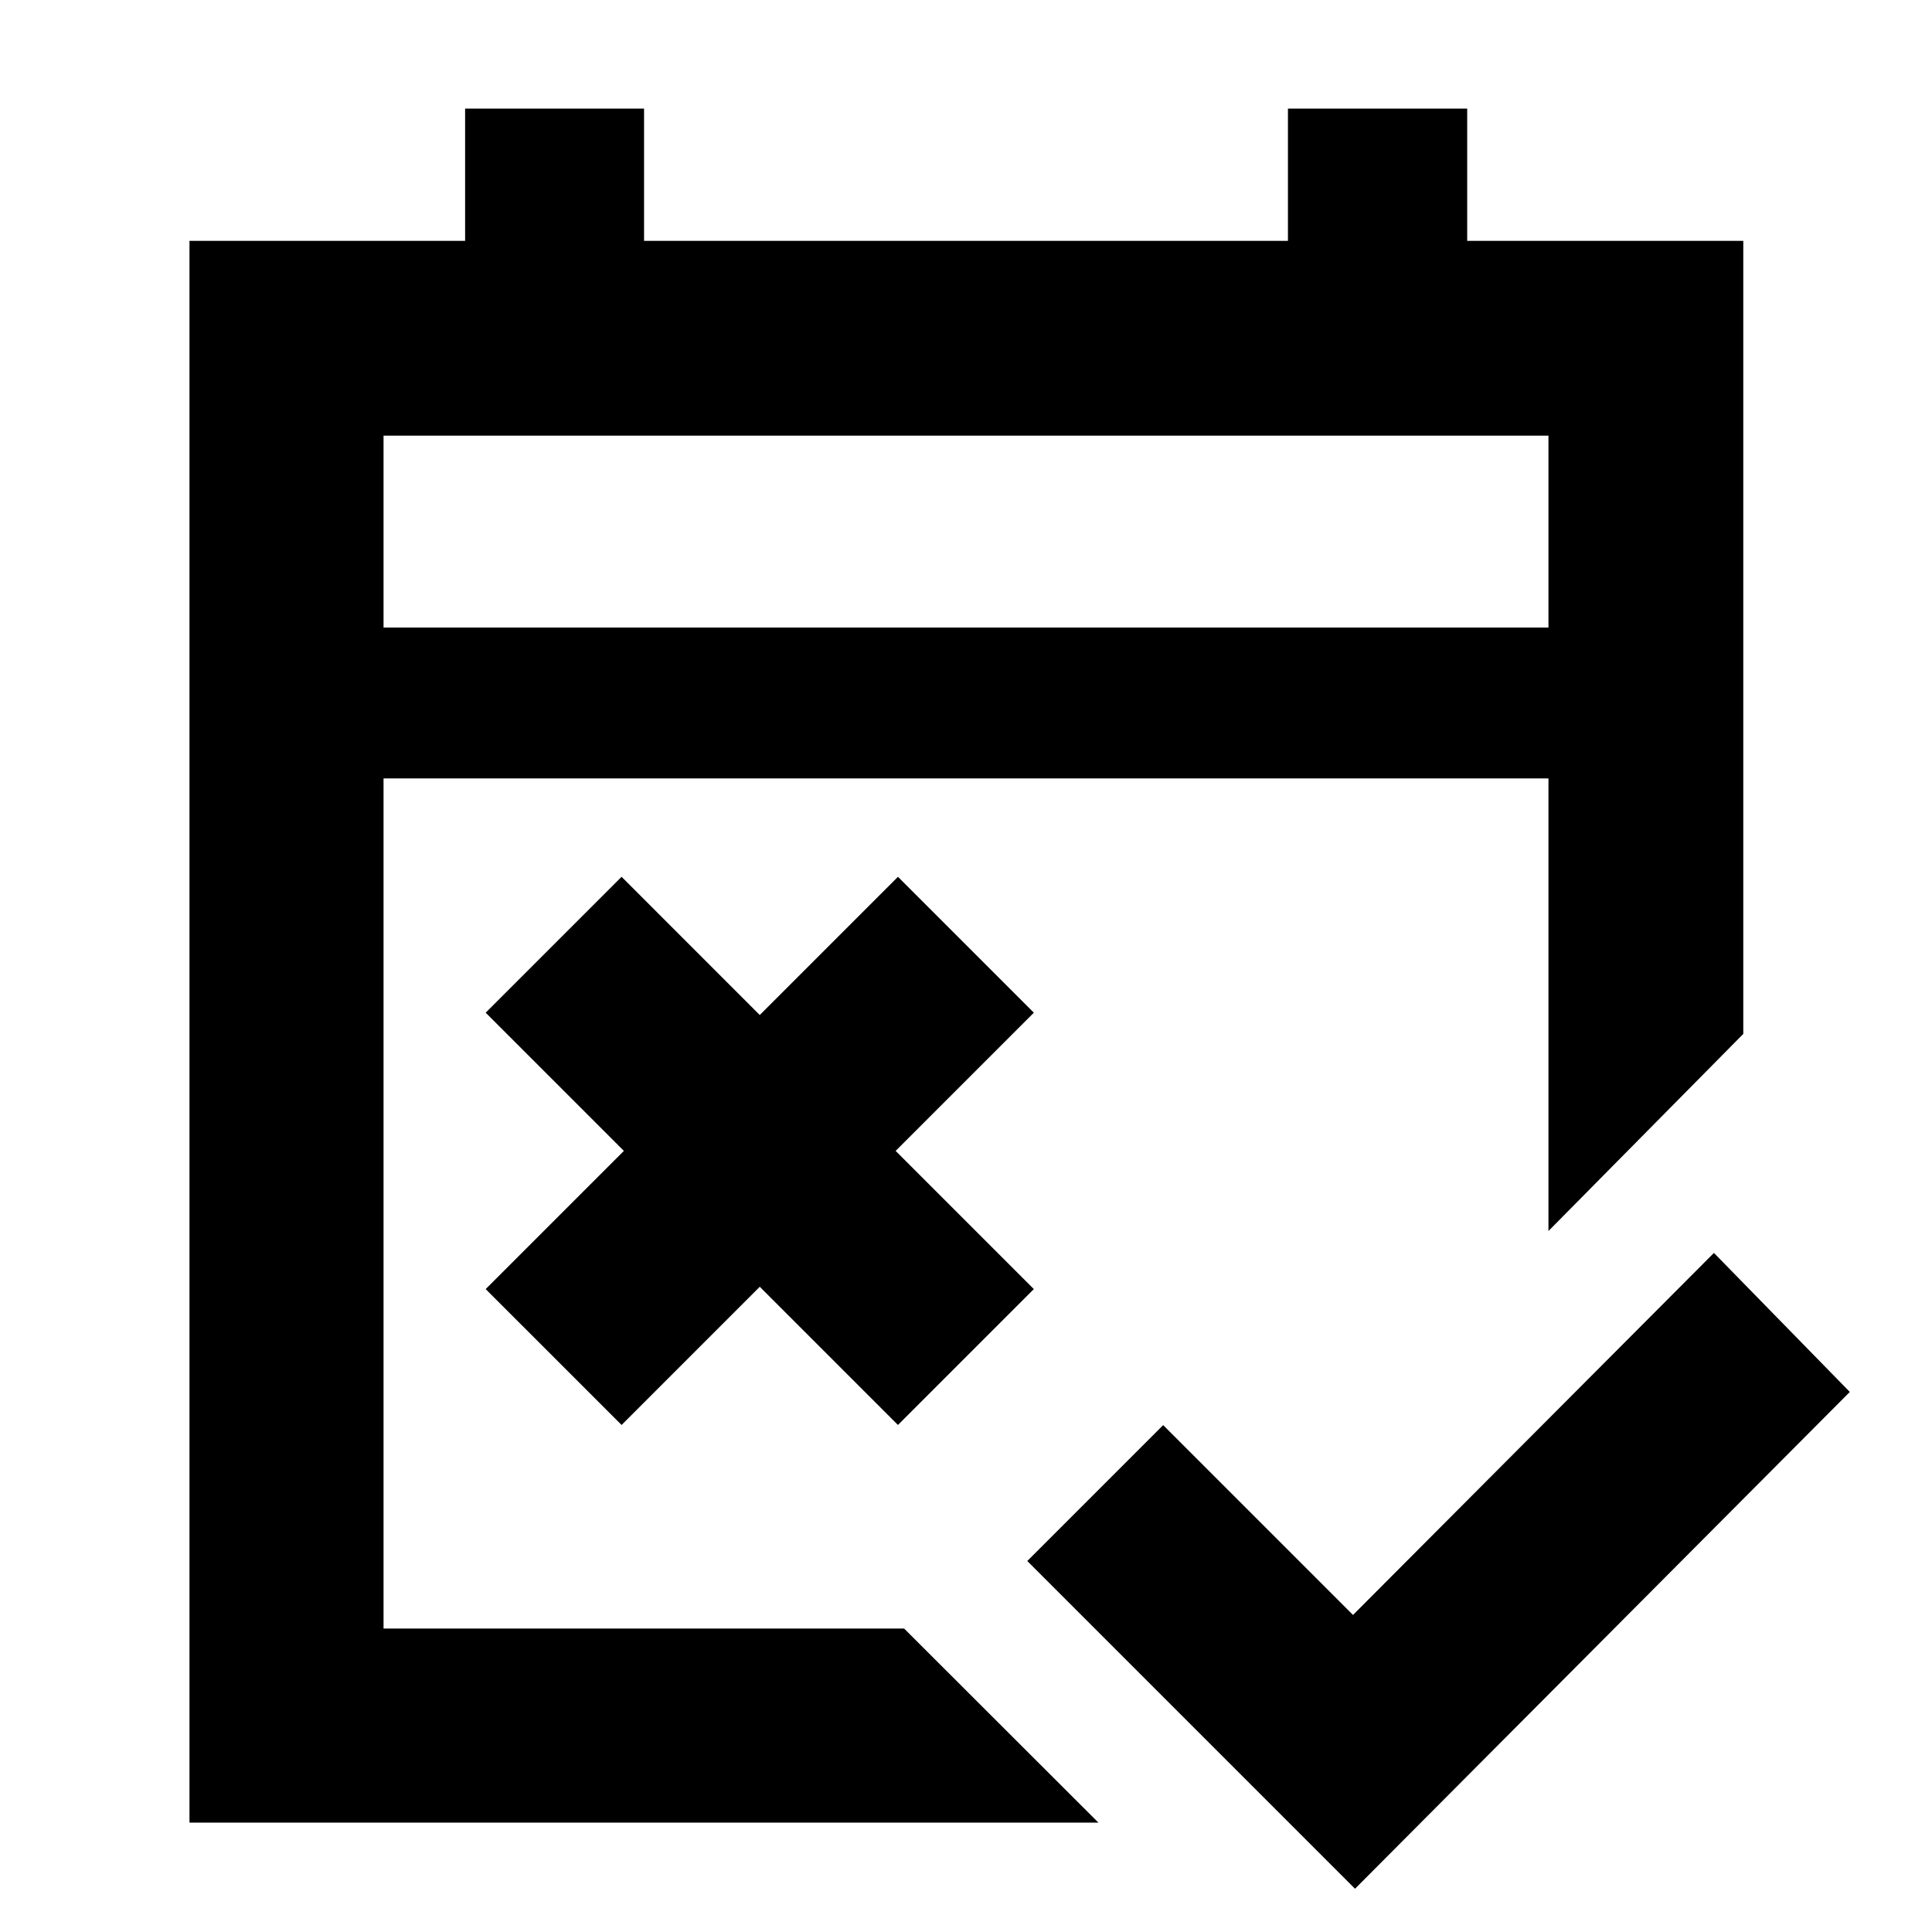 <svg xmlns="http://www.w3.org/2000/svg" height="40" viewBox="0 -960 960 960" width="40"><path d="M673.3-21.49 510.45-184.35l67.52-67.52 94.33 94.33 179.34-179.89 67.52 69.08L673.3-21.49ZM308.86-251.94l-67.53-67.52L310-388.13l-68.67-68.67 67.53-67.52 68.66 68.67 68.67-68.67 67.52 67.52-68.67 68.67 68.67 68.67-67.52 67.52-68.67-68.67-68.66 68.67ZM94.15-54.35v-785.98h136.96v-65.7h88.92v65.7h319.94v-65.7h89.07v65.7h137.19v394.07l-96.81 97.94v-224.9H190.58v422.44h258.68l96.54 96.43H94.15Zm96.43-593.82h578.84v-95.35H190.58v95.35Zm0 0v-95.35 95.35Z"/></svg>